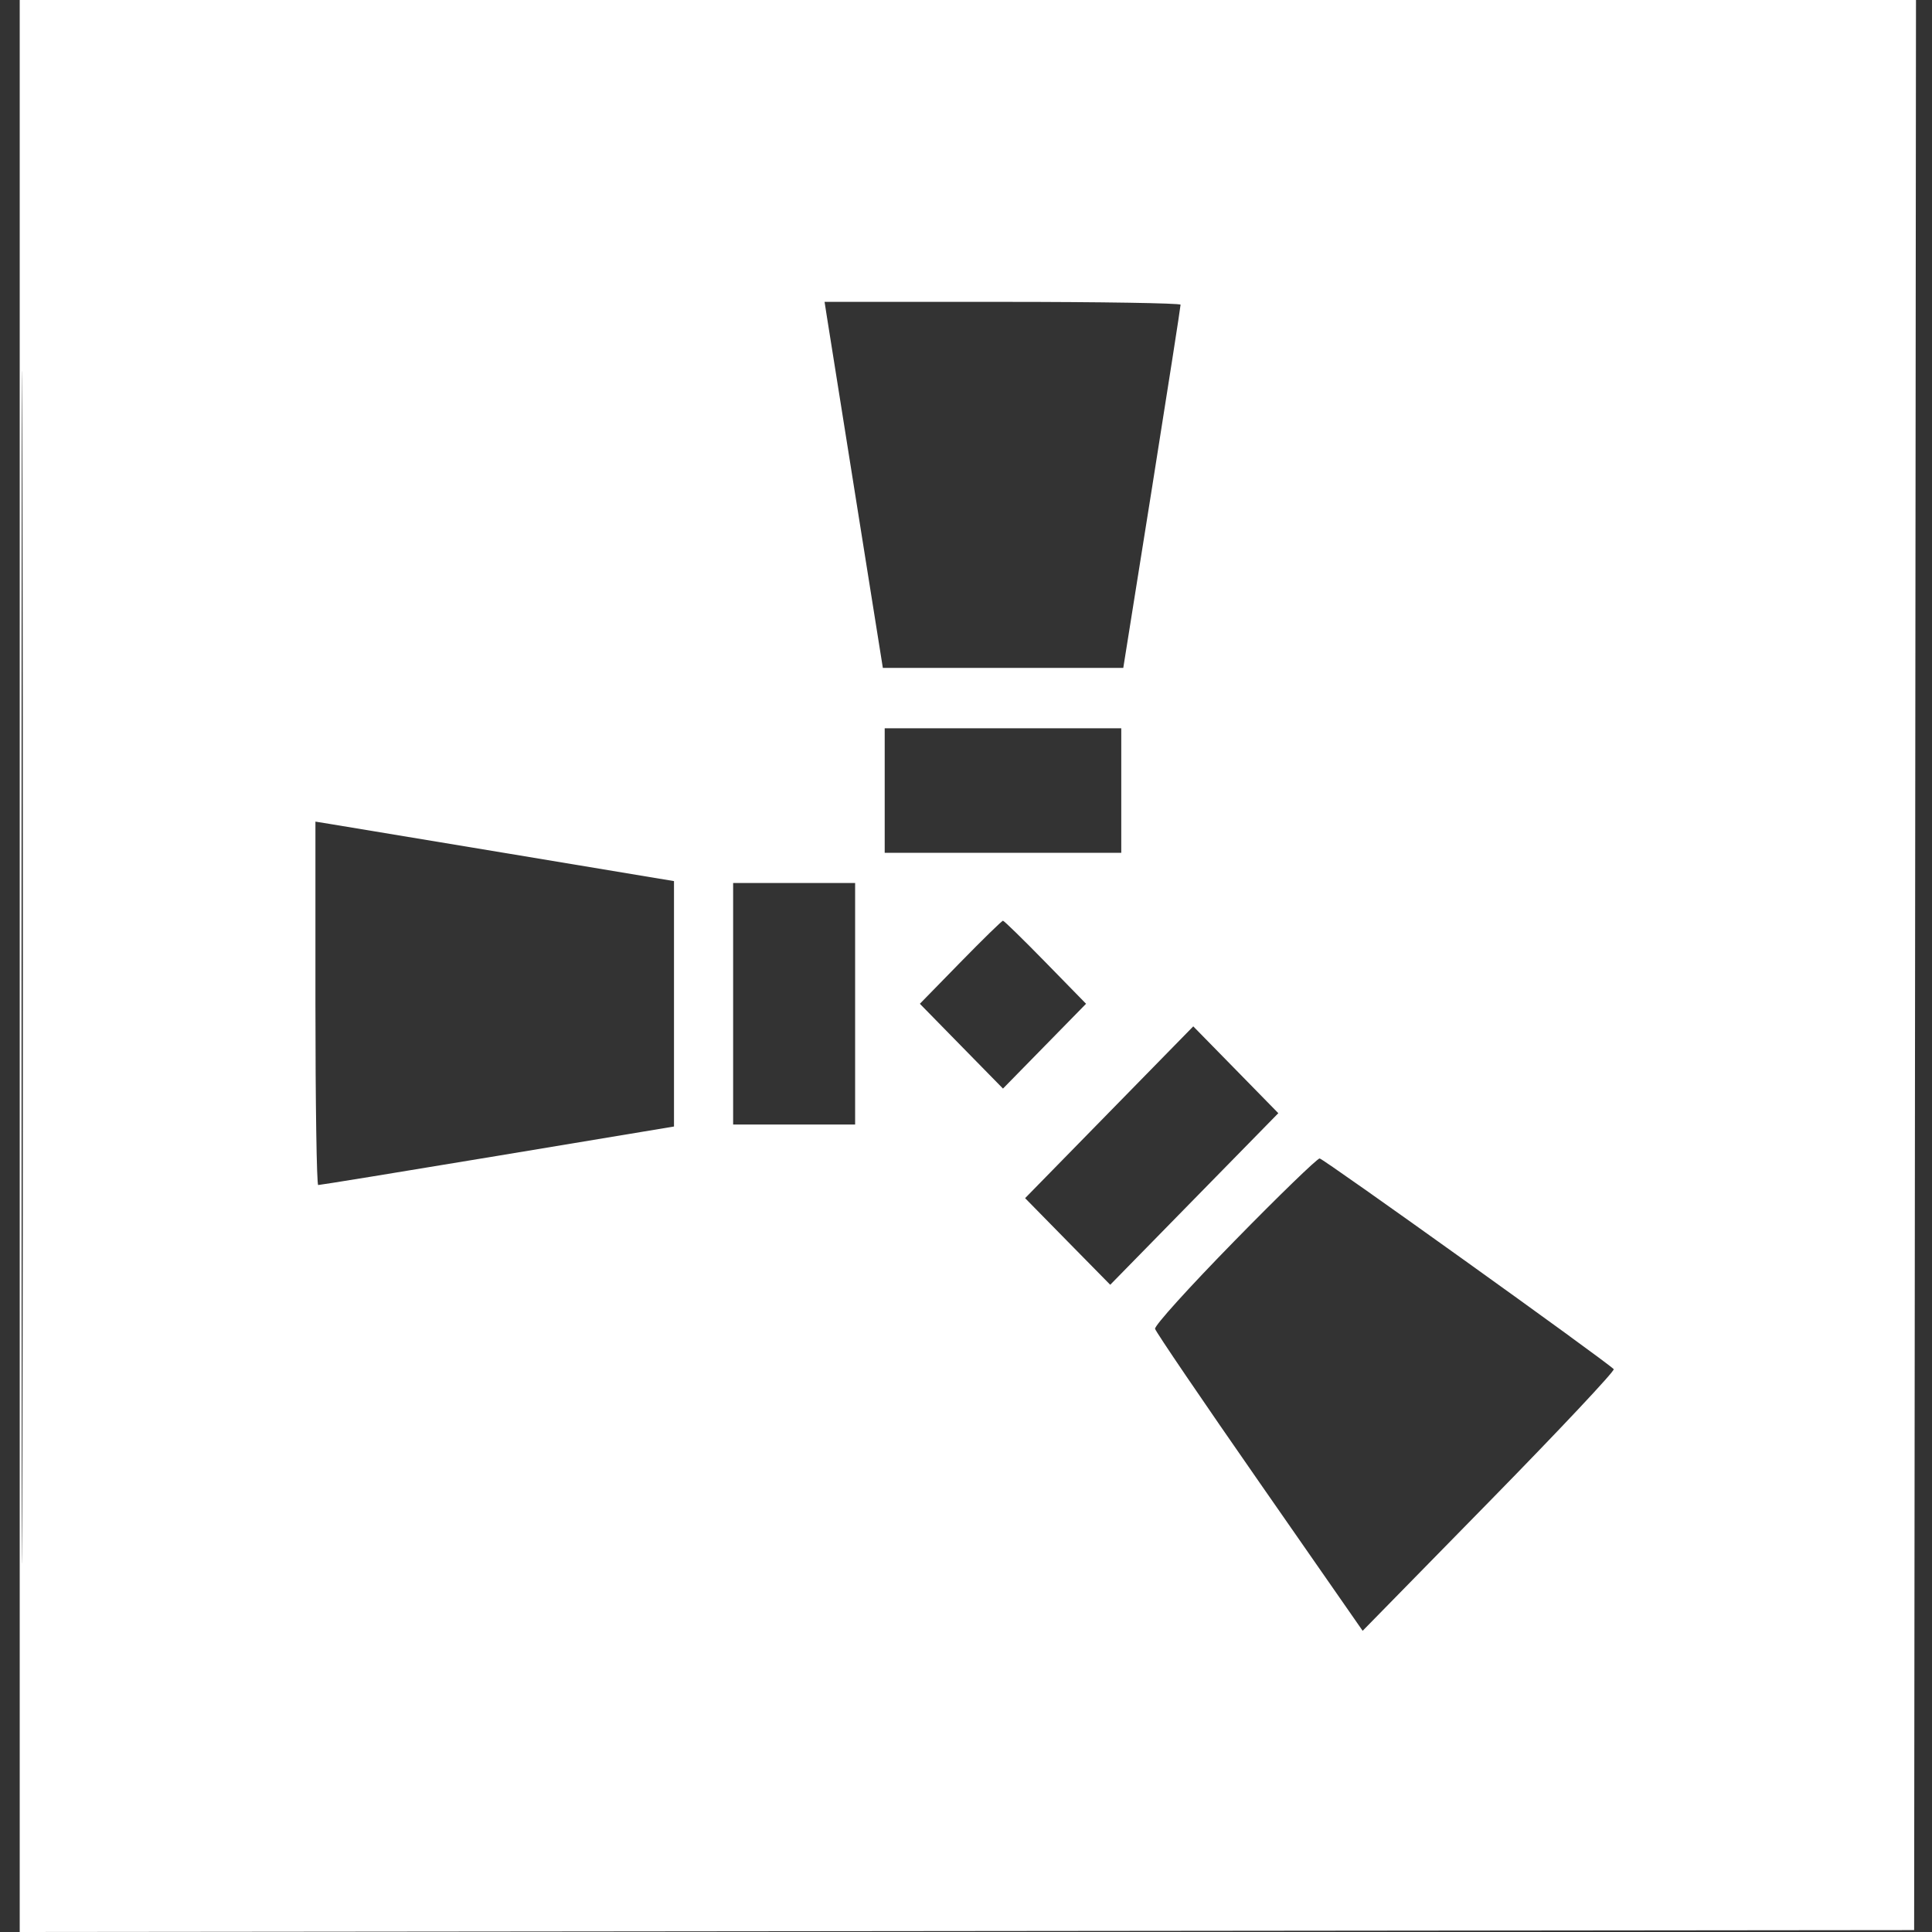 <svg width="49" height="49" viewBox="0 0 49 49" fill="none" xmlns="http://www.w3.org/2000/svg">
<rect x="0" y="0" width="49" height="49" fill="#333333" stroke="none"/>
<path fill-rule="evenodd" clip-rule="evenodd" d="M0.5 24.5V49L24.523 48.976L48.547 48.952L48.571 24.476L48.594 0H24.547H0.5V24.5ZM0.546 24.548C0.546 38.023 0.557 43.521 0.57 36.766C0.584 30.011 0.584 18.986 0.57 12.266C0.557 5.546 0.546 11.073 0.546 24.548ZM20.969 8.015C21 8.213 21.332 10.301 21.708 12.656L22.391 16.939L25.44 16.939L28.489 16.939L29.218 12.37C29.618 9.856 29.944 7.767 29.942 7.728C29.939 7.689 27.907 7.656 25.425 7.656H20.913L20.969 8.015ZM22.438 20.05V21.629H25.438H28.438V20.05V18.471H25.438H22.438V20.05ZM8 25.445C8 27.978 8.032 30.053 8.07 30.055C8.109 30.057 10.155 29.724 12.617 29.315L17.094 28.571V25.459V22.347L12.898 21.649C10.591 21.265 8.545 20.926 8.352 20.895L8 20.838V25.445ZM18.594 25.457V28.52H20.141H21.688V25.457V22.395H20.141H18.594V25.457ZM24.359 24.405L23.33 25.458L24.384 26.534L25.438 27.609L26.491 26.534L27.545 25.458L26.516 24.405C25.95 23.826 25.465 23.352 25.438 23.352C25.41 23.352 24.925 23.826 24.359 24.405ZM28.132 28.209L25.999 30.388L27.078 31.487L28.158 32.585L30.289 30.409L32.421 28.233L31.343 27.132L30.264 26.031L28.132 28.209ZM31.31 31.473C30.148 32.66 29.277 33.624 29.295 33.702C29.313 33.778 30.505 35.532 31.944 37.6L34.56 41.361L37.778 38.077C39.548 36.271 40.965 34.763 40.928 34.725C40.695 34.494 33.559 29.381 33.469 29.381C33.408 29.381 32.436 30.322 31.31 31.473Z" fill="white"/>
</svg>
